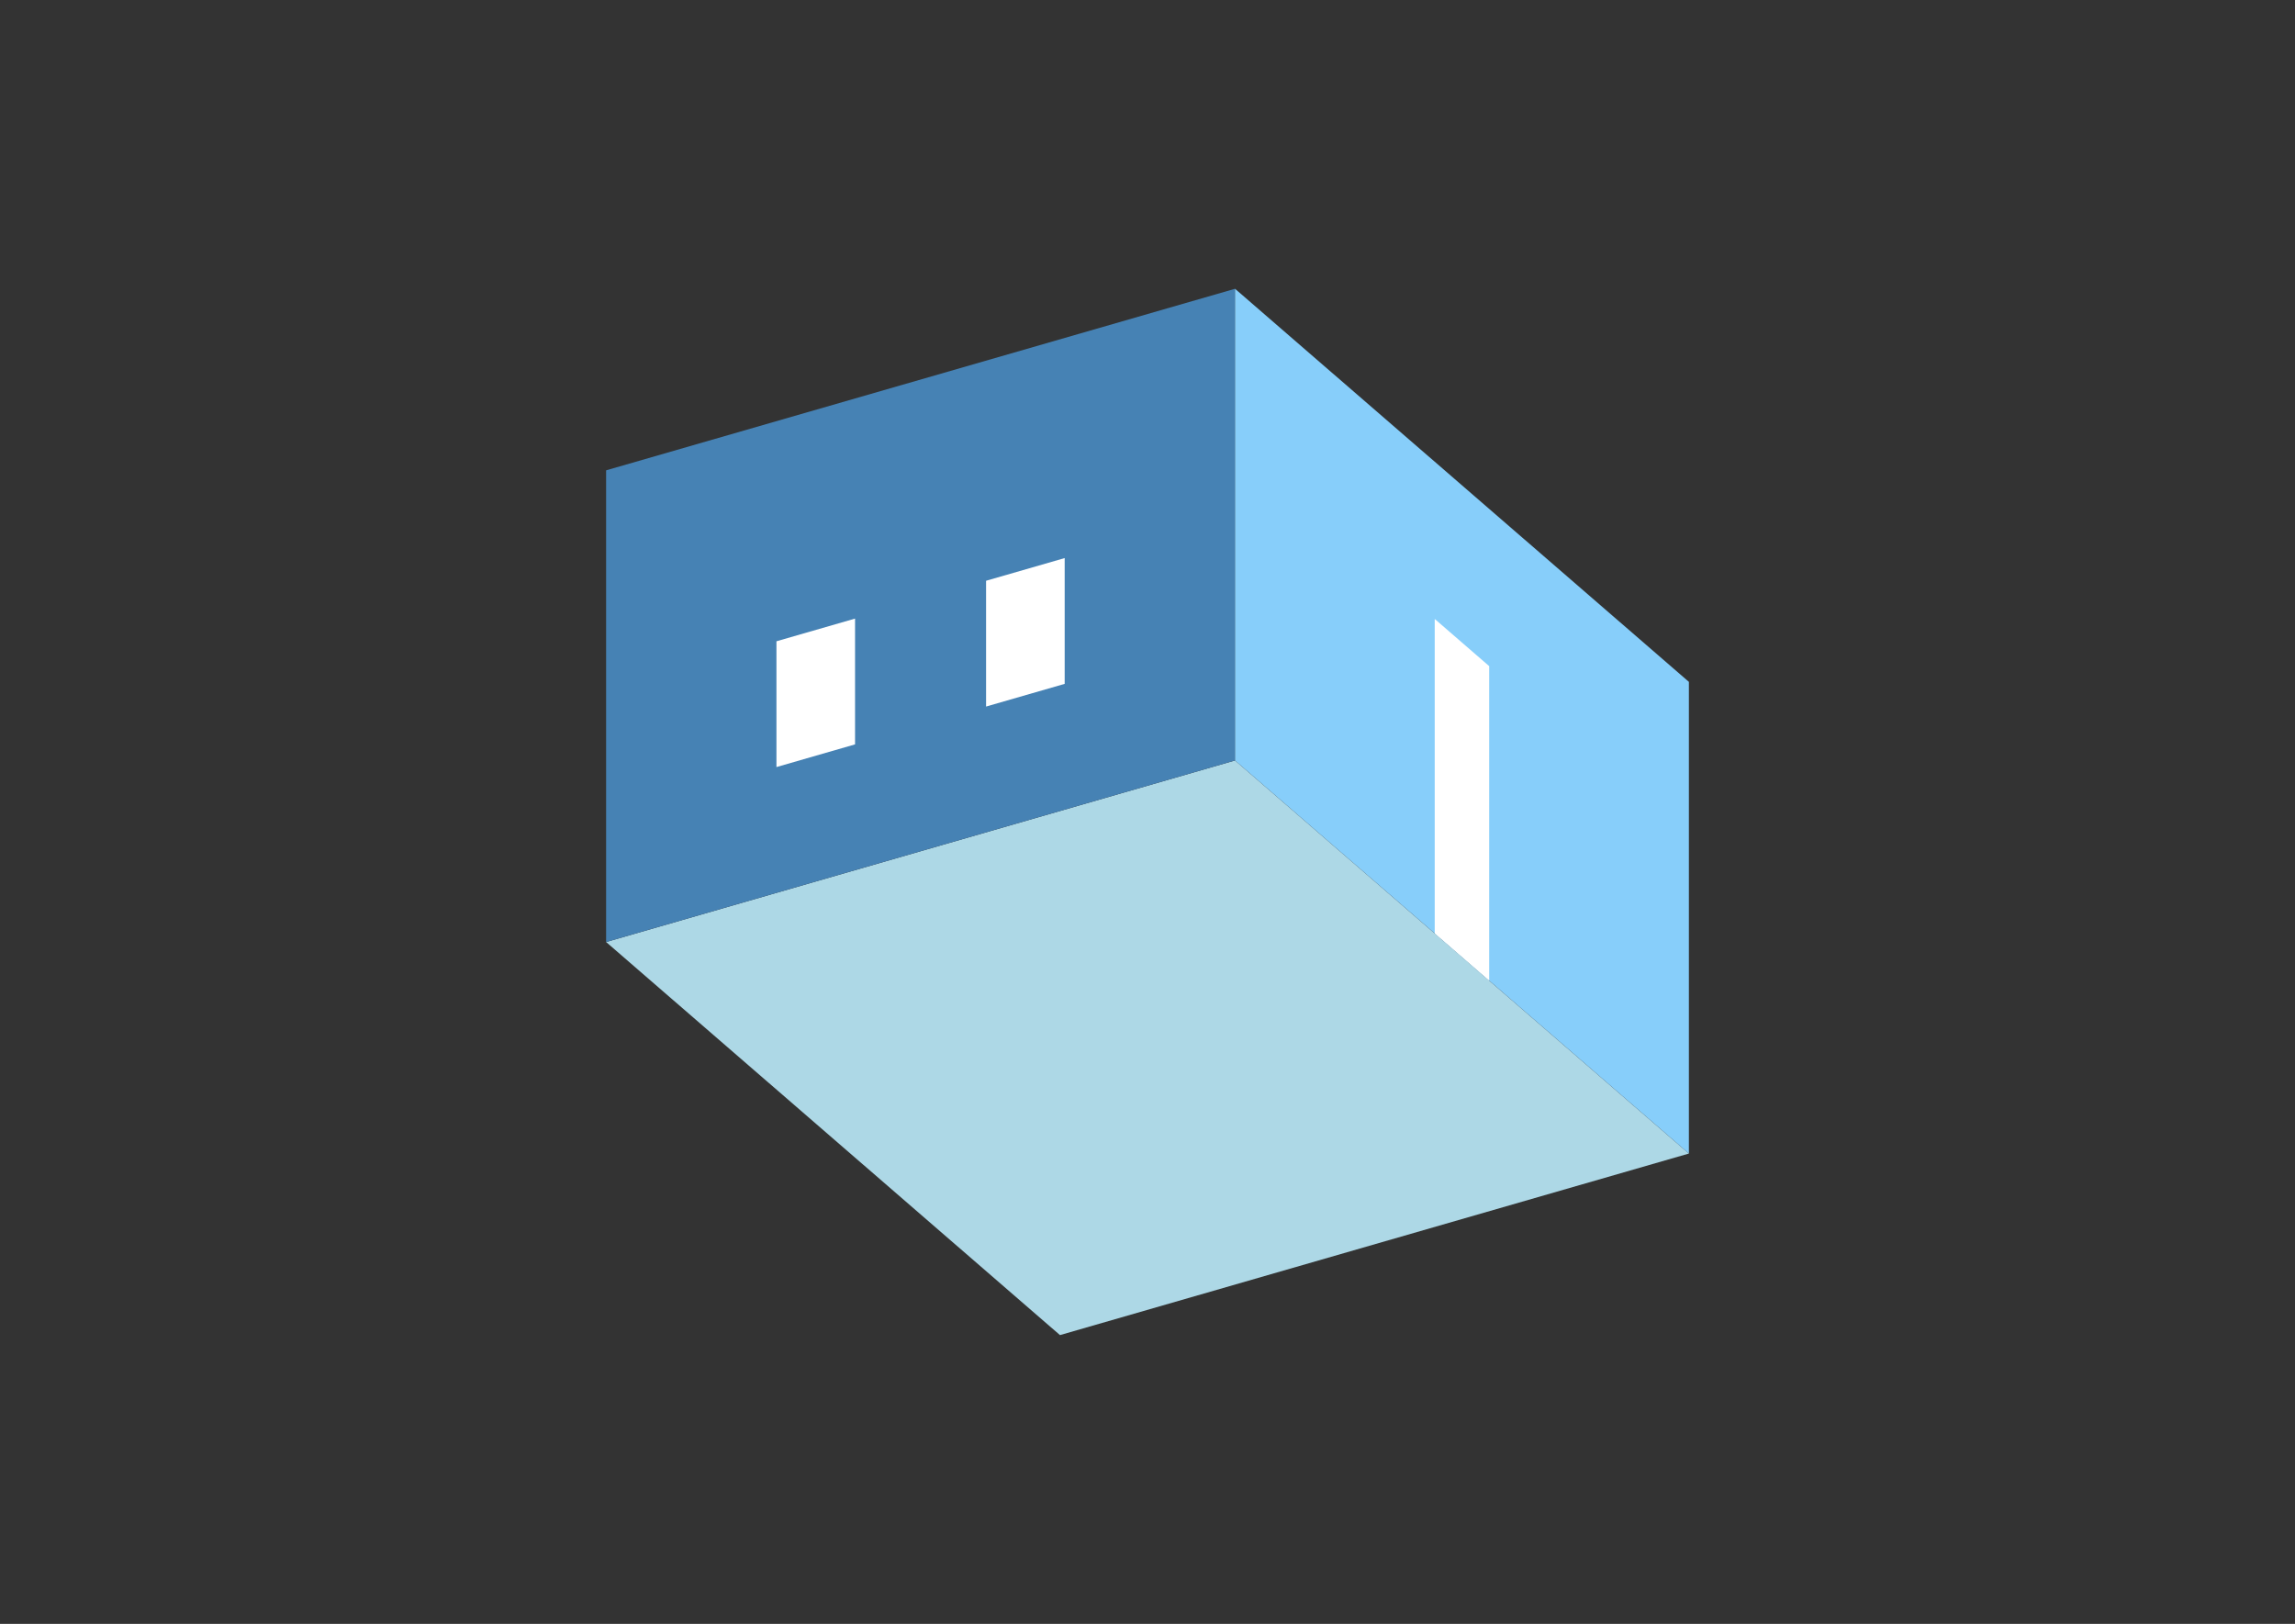 <?xml version="1.0" encoding="UTF-8"?>
<svg
  xmlns="http://www.w3.org/2000/svg"
  width="848"
  height="600"
  style="background-color:white"
>
  <rect width="100%" height="100%" fill="#333333" stroke="none"/>
  <polygon fill="lightblue" points="391.663,493.302 223.958,348.065 456.337,280.983 624.042,426.22" />
  <polygon fill="steelblue" points="223.958,348.065 223.958,173.78 456.337,106.698 456.337,280.983" />
  <polygon fill="lightskyblue" points="624.042,426.22 624.042,251.935 456.337,106.698 456.337,280.983" />
  <polygon fill="white" points="550.252,362.315 550.252,246.126 530.127,228.697 530.127,344.887" />
  <polygon fill="white" points="286.894,283.421 286.894,236.945 315.941,228.56 315.941,275.036" />
  <polygon fill="white" points="364.354,261.06 364.354,214.584 393.401,206.199 393.401,252.675" />
</svg>
